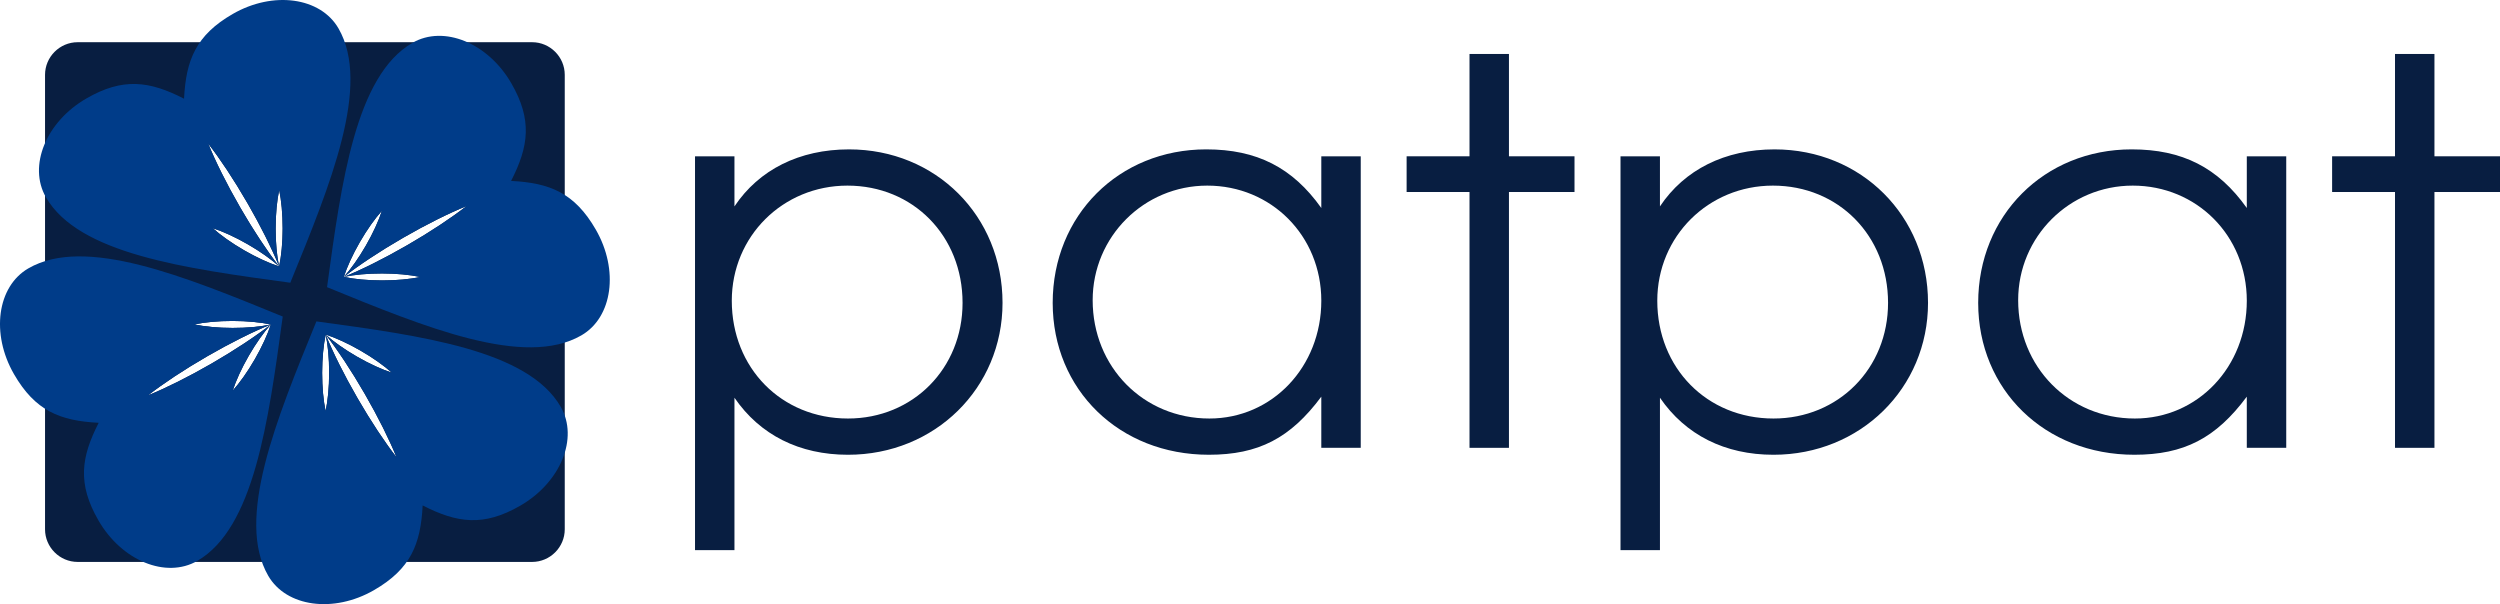 <?xml version="1.0" encoding="UTF-8" standalone="no"?>
<svg
   xmlns:dc="http://purl.org/dc/elements/1.1/"
   xmlns:cc="http://creativecommons.org/ns#"
   xmlns:rdf="http://www.w3.org/1999/02/22-rdf-syntax-ns#"
   xmlns:svg="http://www.w3.org/2000/svg"
   xmlns="http://www.w3.org/2000/svg"
   viewBox="0 0 511.205 123.534"
   id="svg2"
   height="123.534"
   width="511.205"
   version="1.1">
  <defs
     id="defs25" />
  <path
     id="path4"
     style="fill:#081e41;fill-rule:evenodd"
     d="m 15.881,8.631 92.928,0 c 3.669,0 6.672,3.002 6.672,6.672 l 0,92.928 c 0,3.669 -3.002,6.672 -6.672,6.672 l -92.928,0 c -3.67,0 -6.672,-3.002 -6.672,-6.672 l 0,-92.928 c 0,-3.67 3.002,-6.672 6.672,-6.672 z m 50.701,75.424 c 0.446,-2.095 0.717,-4.829 0.72,-7.819 0.003,-2.979 -0.261,-5.703 -0.7,-7.796 1.479,3.63 3.727,8.169 6.49,12.956 2.773,4.804 5.591,9.033 8.001,12.132 -1.479,-3.637 -3.733,-8.191 -6.506,-12.995 -2.763,-4.785 -5.568,-8.999 -7.972,-12.095 1.592,1.422 3.81,3.005 6.378,4.484 2.591,1.493 5.094,2.624 7.132,3.286 -1.595,-1.431 -3.829,-3.028 -6.42,-4.521 -2.584,-1.488 -5.08,-2.618 -7.114,-3.28 l -0.005,-0.006 0.002,0.005 -0.014,-0.004 0.019,0.017 0.002,0.006 c -0.445,2.095 -0.716,4.825 -0.719,7.811 -0.003,2.99 0.263,5.724 0.705,7.82 z m -26.845,-17.72 c 2.096,0.446 4.829,0.717 7.819,0.72 2.978,0.003 5.702,-0.261 7.796,-0.7 -3.63,1.479 -8.169,3.727 -12.955,6.49 -4.804,2.773 -9.033,5.591 -12.132,8.001 3.637,-1.479 8.191,-3.733 12.995,-6.506 4.785,-2.763 9,-5.568 12.095,-7.972 -1.422,1.592 -3.005,3.81 -4.485,6.379 -1.493,2.591 -2.624,5.093 -3.286,7.131 1.431,-1.595 3.028,-3.829 4.521,-6.42 1.488,-2.584 2.618,-5.08 3.28,-7.115 l 0.006,-0.004 -0.005,0.002 0.004,-0.014 -0.017,0.019 -0.006,0.003 c -2.095,-0.445 -4.825,-0.716 -7.811,-0.719 -2.99,-0.003 -5.724,0.263 -7.82,0.705 z m 3.783,-19.672 c 2.038,0.661 4.54,1.793 7.131,3.286 2.581,1.487 4.809,3.078 6.402,4.505 -2.404,-3.096 -5.211,-7.312 -7.975,-12.099 -2.773,-4.804 -5.028,-9.358 -6.507,-12.995 2.41,3.099 5.227,7.328 8.001,12.132 2.762,4.785 5.01,9.322 6.489,12.951 -0.435,-2.089 -0.697,-4.802 -0.694,-7.767 0.003,-2.99 0.274,-5.723 0.72,-7.819 0.442,2.097 0.708,4.83 0.705,7.82 -0.003,2.982 -0.273,5.708 -0.717,7.801 l 0.003,0.007 -0.003,-0.005 -0.003,0.015 -0.005,-0.025 -0.004,-0.005 c -2.037,-0.662 -4.537,-1.793 -7.124,-3.283 -2.591,-1.492 -4.825,-3.09 -6.42,-4.521 z m 42.423,9.975 c -2.096,-0.446 -4.829,-0.717 -7.819,-0.72 -2.978,-0.003 -5.702,0.261 -7.795,0.7 3.63,-1.479 8.168,-3.727 12.954,-6.49 4.804,-2.773 9.033,-5.591 12.132,-8.001 -3.636,1.479 -8.191,3.733 -12.995,6.506 -4.785,2.763 -9.001,5.569 -12.096,7.973 1.422,-1.592 3.005,-3.81 4.486,-6.38 1.492,-2.591 2.624,-5.093 3.285,-7.131 -1.431,1.595 -3.028,3.829 -4.521,6.42 -1.488,2.584 -2.618,5.08 -3.28,7.115 l -0.006,0.005 0.005,-0.002 -0.005,0.014 0.017,-0.019 0.007,-0.003 c 2.095,0.445 4.825,0.716 7.811,0.719 2.989,0.003 5.723,-0.263 7.82,-0.705 z" />
  <path
     id="path6"
     style="fill:#003c89;fill-rule:evenodd"
     d="m 37.634,20.182 c 0.396,-7.948 2.464,-13.001 9.941,-17.318 8.255,-4.766 17.95,-3.447 21.64,2.945 6.685,11.579 -1.584,31.792 -9.855,52.005 -21.639,-2.945 -43.279,-5.89 -49.964,-17.468 -3.69,-6.392 0.015,-15.447 8.27,-20.213 7.477,-4.317 12.887,-3.581 19.968,0.05 z m 5.886,26.48 c 2.038,0.661 4.541,1.793 7.131,3.286 l 0.121,0.07 5e-4,3e-4 0.12,0.07 0.001,5e-4 0.119,0.07 0.001,9e-4 0.118,0.069 0.002,0.001 0.117,0.069 0.002,0.002 0.116,0.069 0.003,0.002 0.115,0.069 0.003,0.002 0.114,0.069 0.004,0.002 0.113,0.069 0.004,0.002 0.112,0.069 0.004,0.003 0.111,0.068 0.005,0.003 0.11,0.068 0.005,0.003 0.108,0.068 0.006,0.004 0.108,0.068 0.006,0.004 0.107,0.067 0.006,0.004 0.106,0.067 0.007,0.004 0.105,0.067 0.007,0.005 0.104,0.067 0.008,0.005 0.103,0.067 0.008,0.005 0.102,0.066 0.009,0.005 0.1,0.066 0.009,0.006 0.1,0.066 0.009,0.006 0.099,0.066 0.01,0.006 0.097,0.065 0.01,0.007 0.096,0.065 0.01,0.007 0.095,0.065 0.011,0.007 0.094,0.064 0.011,0.007 0.093,0.064 0.011,0.008 0.092,0.064 0.011,0.008 0.091,0.064 0.012,0.008 0.09,0.063 0.012,0.009 0.089,0.063 0.012,0.009 0.088,0.062 0.013,0.009 0.087,0.062 0.013,0.009 0.086,0.062 0.013,0.01 0.085,0.062 0.014,0.01 0.084,0.061 0.014,0.01 0.083,0.061 0.014,0.011 0.082,0.061 0.015,0.011 0.081,0.06 0.015,0.011 0.08,0.06 0.015,0.011 0.079,0.059 0.015,0.011 0.078,0.059 0.015,0.012 0.077,0.059 0.016,0.012 0.076,0.059 0.016,0.012 0.075,0.058 0.016,0.012 0.074,0.058 0.017,0.013 0.073,0.057 0.017,0.013 0.072,0.057 0.017,0.013 0.071,0.057 0.017,0.013 0.07,0.056 0.017,0.014 0.069,0.056 0.017,0.014 0.068,0.055 0.017,0.014 0.067,0.055 0.018,0.014 0.066,0.055 0.018,0.015 0.065,0.054 0.018,0.015 0.064,0.054 0.018,0.015 0.063,0.053 0.018,0.015 0.062,0.053 0.018,0.015 0.061,0.052 0.018,0.016 0.06,0.052 0.018,0.016 0.059,0.051 0.018,0.016 0.058,0.051 0.018,0.017 0.057,0.051 -0.087,-0.112 -0.026,-0.034 -0.114,-0.148 -0.088,-0.115 -0.026,-0.034 -0.089,-0.117 -0.025,-0.034 -0.09,-0.119 -0.025,-0.033 -0.091,-0.121 -0.025,-0.033 -0.092,-0.123 -0.025,-0.033 -0.092,-0.124 -0.024,-0.033 -0.093,-0.126 -0.024,-0.032 -0.094,-0.128 -0.024,-0.032 -0.095,-0.13 -0.023,-0.032 -0.096,-0.132 -0.023,-0.032 -0.097,-0.134 -0.022,-0.031 -0.098,-0.135 -0.022,-0.031 -0.098,-0.137 -0.022,-0.03 -0.099,-0.139 -0.022,-0.03 -0.1,-0.141 -0.021,-0.03 -0.101,-0.143 -0.021,-0.029 -0.102,-0.144 -0.02,-0.029 -0.102,-0.146 -0.02,-0.028 -0.103,-0.148 -0.02,-0.028 -0.104,-0.15 -0.019,-0.028 -0.105,-0.152 -0.019,-0.027 -0.105,-0.154 -0.018,-0.027 -0.106,-0.155 -0.018,-0.026 -0.107,-0.157 -0.018,-0.026 -0.108,-0.159 -0.017,-0.025 -0.109,-0.161 -0.017,-0.025 -0.109,-0.163 -0.016,-0.024 -0.11,-0.164 -0.015,-0.024 -0.111,-0.166 -0.015,-0.023 -0.111,-0.168 -0.015,-0.022 -0.112,-0.17 -0.014,-0.022 -0.113,-0.172 -0.014,-0.021 -0.113,-0.173 -0.014,-0.021 -0.114,-0.175 -0.013,-0.02 -0.115,-0.177 -0.013,-0.019 -0.116,-0.179 -0.012,-0.019 -0.116,-0.18 -0.012,-0.018 -0.117,-0.182 -0.011,-0.018 -0.117,-0.184 -0.011,-0.017 -0.118,-0.186 -0.01,-0.016 -0.119,-0.188 -0.01,-0.016 -0.119,-0.19 -0.009,-0.015 -0.12,-0.191 -0.009,-0.014 -0.12,-0.193 -0.009,-0.014 -0.121,-0.195 -0.008,-0.013 -0.121,-0.197 -0.008,-0.012 -0.122,-0.198 -0.007,-0.011 -0.123,-0.2 -0.007,-0.011 -0.123,-0.202 -0.006,-0.01 -0.124,-0.204 -0.006,-0.009 -0.124,-0.205 -0.005,-0.009 -0.125,-0.207 -0.004,-0.008 -0.126,-0.209 -0.004,-0.007 -0.126,-0.21 -0.004,-0.006 -0.126,-0.212 -0.003,-0.005 -0.023,-0.039 -0.234,-0.395 -0.002,-0.004 -0.128,-0.217 -0.002,-0.003 -0.128,-0.219 -0.002,-0.002 -0.129,-0.221 -9e-4,-0.002 -0.129,-0.222 -5e-4,-9e-4 -0.13,-0.224 c -2.773,-4.804 -5.028,-9.358 -6.506,-12.995 2.41,3.099 5.227,7.328 8.001,12.132 l 0.129,0.224 4e-4,9e-4 0.128,0.223 0.001,0.002 0.127,0.221 0.001,0.003 0.125,0.22 0.002,0.004 0.124,0.219 0.002,0.005 0.123,0.218 0.003,0.005 0.121,0.216 0.003,0.006 0.12,0.215 0.004,0.007 0.119,0.213 0.005,0.008 0.118,0.212 0.005,0.009 0.117,0.211 0.005,0.01 0.115,0.209 0.006,0.011 0.114,0.208 0.006,0.011 0.113,0.207 0.007,0.012 0.111,0.205 0.007,0.013 0.11,0.204 0.008,0.014 0.109,0.202 0.008,0.015 0.107,0.201 0.008,0.015 0.106,0.199 0.009,0.017 0.105,0.198 0.009,0.017 0.104,0.197 0.01,0.018 0.102,0.195 0.01,0.019 0.101,0.194 0.01,0.02 0.1,0.192 0.011,0.02 0.099,0.191 0.011,0.021 0.098,0.189 0.011,0.022 0.096,0.187 0.012,0.023 0.095,0.186 0.012,0.023 0.094,0.184 0.012,0.024 0.092,0.183 0.013,0.025 0.091,0.181 0.013,0.026 0.09,0.18 0.013,0.026 0.089,0.178 0.013,0.027 0.087,0.177 0.014,0.028 0.086,0.175 0.014,0.029 0.085,0.173 0.014,0.029 0.084,0.172 0.015,0.03 0.082,0.17 0.015,0.03 0.081,0.169 0.015,0.031 0.08,0.167 0.015,0.032 0.079,0.166 0.015,0.032 0.078,0.164 0.074,0.158 0.018,0.038 0.016,0.034 0.075,0.161 0.179,0.385 0.017,0.035 0.072,0.156 0.087,0.19 0.017,0.036 0.069,0.152 0.017,0.037 0.068,0.151 0.017,0.038 0.067,0.149 0.017,0.038 0.066,0.147 0.018,0.039 0.065,0.146 0.081,0.183 0.018,0.04 0.062,0.142 0.018,0.04 0.061,0.141 0.018,0.041 0.06,0.139 0.018,0.041 0.059,0.137 0.018,0.041 0.058,0.136 0.148,0.351 0.018,0.043 0.054,0.131 0.018,0.043 0.053,0.129 0.018,0.044 0.052,0.127 -0.009,-0.045 -0.011,-0.053 -0.01,-0.047 -0.01,-0.052 -0.01,-0.048 -0.01,-0.052 -0.01,-0.049 -0.01,-0.052 -0.038,-0.205 -0.01,-0.053 -0.009,-0.05 -0.01,-0.055 -0.009,-0.05 -0.01,-0.056 -0.008,-0.049 -0.01,-0.057 -0.008,-0.049 -0.018,-0.107 -0.01,-0.06 -0.008,-0.048 -0.01,-0.062 -0.007,-0.047 -0.01,-0.063 -0.007,-0.047 -0.01,-0.064 -0.007,-0.046 -0.01,-0.066 -0.006,-0.046 -0.01,-0.067 -0.006,-0.045 -0.01,-0.069 -0.006,-0.044 -0.01,-0.07 -0.006,-0.043 -0.01,-0.071 -0.005,-0.043 -0.009,-0.073 -0.005,-0.042 -0.01,-0.074 -0.005,-0.042 -0.009,-0.076 -0.005,-0.041 -0.009,-0.077 -0.005,-0.04 -0.009,-0.079 -0.004,-0.039 -0.009,-0.08 -0.004,-0.038 -0.013,-0.119 -0.009,-0.083 -0.004,-0.037 -0.009,-0.085 -0.004,-0.036 -0.009,-0.086 -0.003,-0.035 -0.009,-0.087 -0.003,-0.034 -0.008,-0.089 -0.003,-0.034 -0.008,-0.091 -0.003,-0.033 -0.008,-0.092 -0.003,-0.032 -0.008,-0.094 -0.003,-0.031 -0.008,-0.095 -0.002,-0.03 -0.007,-0.097 -0.002,-0.029 -0.007,-0.098 -0.002,-0.028 -0.009,-0.127 -0.007,-0.101 -0.002,-0.026 -0.007,-0.103 -0.002,-0.025 -0.006,-0.104 -0.002,-0.024 -0.006,-0.106 -0.002,-0.023 -0.006,-0.107 -0.001,-0.022 -0.006,-0.109 -0.001,-0.021 -0.006,-0.111 -10e-4,-0.02 -0.005,-0.112 -10e-4,-0.019 -0.005,-0.114 -7e-4,-0.018 -0.005,-0.115 -5e-4,-0.017 -0.005,-0.117 -5e-4,-0.016 -0.004,-0.118 -5e-4,-0.015 -0.004,-0.12 -4e-4,-0.014 -0.004,-0.122 -2e-4,-0.013 -0.004,-0.123 -3e-4,-0.011 -0.003,-0.125 -2e-4,-0.01 -0.003,-0.126 0,-0.009 -0.003,-0.128 -2e-4,-0.008 -0.002,-0.13 -2e-4,-0.007 -0.002,-0.131 -2e-4,-0.006 -0.002,-0.133 0,-0.004 -0.001,-0.134 0,-0.003 -9e-4,-0.136 0,-0.002 -5e-4,-0.137 0,-0.001 0,-0.139 c 0.003,-2.99 0.274,-5.723 0.72,-7.819 0.442,2.096 0.708,4.83 0.705,7.82 l -2e-4,0.14 0,5e-4 -7e-4,0.139 0,7e-4 -0.001,0.138 0,0.001 -0.001,0.137 0,0.001 -0.002,0.137 0,0.002 -0.002,0.136 -3e-4,0.002 -0.002,0.135 -2e-4,0.003 -0.003,0.134 0,0.003 -0.003,0.133 0,0.003 -0.004,0.133 0,0.004 -0.004,0.132 0,0.004 -0.005,0.131 0,0.004 -0.005,0.13 -2e-4,0.005 -0.005,0.129 -2e-4,0.005 -0.005,0.128 -2e-4,0.005 -0.006,0.128 -2e-4,0.006 -0.006,0.127 -2e-4,0.006 -0.006,0.126 -2e-4,0.006 -0.007,0.125 -4e-4,0.007 -0.007,0.124 -2e-4,0.007 -0.007,0.123 -5e-4,0.007 -0.008,0.122 -5e-4,0.008 -0.008,0.121 -5e-4,0.008 -0.008,0.121 -5e-4,0.008 -0.009,0.12 -7e-4,0.009 -0.009,0.119 -7e-4,0.009 -0.009,0.118 -7e-4,0.009 -0.009,0.117 -7e-4,0.01 -0.01,0.116 -9e-4,0.01 -0.01,0.115 -10e-4,0.01 -0.01,0.114 -0.011,0.124 -9e-4,0.011 -0.011,0.112 -10e-4,0.011 -0.011,0.111 -0.001,0.011 -0.011,0.11 -0.001,0.012 -0.011,0.109 -0.001,0.012 -0.012,0.109 -0.001,0.012 -0.012,0.108 -0.001,0.012 -0.012,0.106 -0.002,0.013 -0.012,0.106 -0.002,0.013 -0.013,0.105 -0.002,0.013 -0.013,0.104 -0.002,0.013 -0.013,0.103 -0.002,0.014 -0.013,0.102 -0.002,0.014 -0.014,0.101 -0.002,0.014 -0.014,0.1 -0.002,0.014 -0.014,0.099 -0.002,0.014 -0.014,0.098 -0.017,0.112 -0.002,0.015 -0.015,0.096 -0.002,0.015 -0.015,0.095 -0.002,0.015 -0.015,0.094 -0.002,0.016 -0.015,0.093 -0.003,0.016 -0.015,0.092 -0.003,0.016 -0.016,0.091 -0.003,0.016 -0.016,0.09 -0.003,0.016 -0.016,0.089 -0.003,0.016 -0.016,0.088 -0.003,0.017 -0.016,0.086 -0.003,0.017 -0.017,0.086 -0.003,0.017 -0.017,0.084 -0.003,0.017 -0.017,0.083 -0.004,0.017 -0.017,0.083 -0.003,0.017 -0.017,0.081 0.003,0.008 -0.004,-0.005 -0.003,0.014 -0.005,-0.025 -0.004,-0.005 -0.088,-0.029 -0.007,-0.002 -0.089,-0.029 -0.007,-0.003 -0.09,-0.03 -0.007,-0.002 -0.091,-0.031 -0.007,-0.003 -0.091,-0.032 -0.007,-0.002 -0.092,-0.032 -0.007,-0.002 -0.093,-0.033 -0.007,-0.003 -0.093,-0.034 -0.007,-0.002 -0.094,-0.035 -0.007,-0.002 -0.095,-0.035 -0.007,-0.002 -0.096,-0.036 -0.006,-0.002 -0.096,-0.036 -0.006,-0.003 -0.097,-0.037 -0.006,-0.002 -0.098,-0.038 -0.006,-0.002 -0.098,-0.038 -0.006,-0.002 -0.099,-0.039 -0.006,-0.002 -0.1,-0.04 -0.006,-0.002 -0.1,-0.04 -0.006,-0.002 -0.101,-0.041 -0.006,-0.002 -0.101,-0.042 -0.006,-0.002 -0.102,-0.042 -0.006,-0.002 -0.102,-0.043 -0.006,-0.002 -0.103,-0.044 -0.005,-0.002 -0.103,-0.044 -0.006,-0.002 -0.104,-0.045 -0.005,-0.002 -0.105,-0.046 -0.005,-0.002 -0.105,-0.046 -0.005,-0.002 -0.106,-0.047 -0.005,-0.002 -0.106,-0.048 -0.005,-0.002 -0.107,-0.048 -0.005,-0.002 -0.108,-0.049 -0.004,-0.002 -0.108,-0.049 -0.004,-0.002 -0.109,-0.05 -0.004,-0.002 -0.109,-0.051 -0.004,-0.002 -0.11,-0.051 -0.004,-0.002 -0.11,-0.052 -0.004,-0.002 -0.111,-0.053 -0.004,-0.002 -0.111,-0.053 -0.004,-0.002 -0.112,-0.054 -0.004,-0.002 -0.112,-0.055 -0.003,-0.002 -0.113,-0.055 -0.003,-0.002 -0.113,-0.056 -0.003,-0.002 -0.113,-0.057 -0.003,-0.001 -0.114,-0.057 -0.003,-0.001 -0.115,-0.058 -0.003,-0.001 -0.115,-0.059 -0.003,-0.001 -0.115,-0.059 -0.003,-0.002 -0.116,-0.059 -0.002,-0.001 -0.116,-0.06 -0.002,-0.001 -0.117,-0.061 -0.002,-9e-4 -0.117,-0.062 -0.002,-0.001 -0.117,-0.062 -0.002,-9e-4 -0.118,-0.063 -0.002,-10e-4 -0.118,-0.064 -0.002,-7e-4 -0.118,-0.064 -0.002,-7e-4 -0.119,-0.065 -0.001,-7e-4 -0.119,-0.065 -10e-4,-7e-4 -0.119,-0.066 -10e-4,-7e-4 -0.12,-0.066 -7e-4,-5e-4 -0.12,-0.067 -5e-4,-2e-4 -0.12,-0.068 -4e-4,-3e-4 -0.121,-0.069 -3e-4,0 -0.121,-0.069 0,-3e-4 -0.121,-0.07 c -2.591,-1.492 -4.825,-3.09 -6.42,-4.521 z" />
  <path
     id="path8"
     style="fill:#003c89;fill-rule:evenodd"
     d="m 86.423,103.352 c -0.396,7.948 -2.463,13.001 -9.941,17.318 -8.255,4.766 -17.949,3.447 -21.639,-2.945 -6.685,-11.579 1.584,-31.792 9.854,-52.005 21.64,2.945 43.28,5.89 49.965,17.468 3.69,6.391 -0.015,15.447 -8.27,20.212 -7.477,4.317 -12.887,3.581 -19.968,-0.05 z m -19.842,-19.297 c 0.446,-2.096 0.718,-4.829 0.72,-7.819 0.003,-2.979 -0.261,-5.703 -0.7,-7.797 1.479,3.63 3.727,8.169 6.491,12.956 2.773,4.804 5.59,9.033 8.001,12.132 -1.479,-3.636 -3.733,-8.191 -6.506,-12.995 -2.763,-4.785 -5.569,-9 -7.973,-12.095 1.592,1.422 3.81,3.005 6.38,4.485 2.591,1.492 5.093,2.624 7.131,3.286 -1.595,-1.431 -3.829,-3.028 -6.42,-4.521 -2.584,-1.488 -5.08,-2.618 -7.115,-3.28 l -0.005,-0.006 0.002,0.005 -0.014,-0.004 0.019,0.017 0.002,0.006 c -0.445,2.095 -0.716,4.825 -0.719,7.811 -0.003,2.99 0.263,5.724 0.705,7.82 z" />
  <path
     id="path10"
     style="fill:#003c89;fill-rule:evenodd"
     d="m 20.182,86.453 c -7.948,-0.396 -13.001,-2.463 -17.319,-9.941 -4.766,-8.255 -3.447,-17.95 2.945,-21.64 11.579,-6.685 31.792,1.584 52.005,9.855 -2.945,21.64 -5.89,43.279 -17.468,49.964 -6.391,3.69 -15.447,-0.014 -20.213,-8.27 -4.317,-7.477 -3.581,-12.887 0.05,-19.968 z m 19.555,-20.118 c 2.096,0.446 4.829,0.717 7.819,0.72 2.978,0.003 5.703,-0.261 7.796,-0.7 -3.63,1.479 -8.169,3.727 -12.955,6.49 -4.804,2.773 -9.033,5.591 -12.132,8.001 3.637,-1.479 8.191,-3.733 12.995,-6.506 4.785,-2.763 8.999,-5.568 12.094,-7.972 -1.421,1.592 -3.004,3.81 -4.484,6.379 -1.492,2.591 -2.624,5.093 -3.286,7.131 1.431,-1.595 3.028,-3.829 4.521,-6.42 1.488,-2.583 2.618,-5.079 3.28,-7.114 l 0.006,-0.005 -0.005,0.002 0.004,-0.014 -0.017,0.019 -0.005,0.002 c -2.095,-0.445 -4.825,-0.716 -7.811,-0.719 -2.99,-0.003 -5.723,0.263 -7.82,0.705 z" />
  <path
     id="path12"
     style="fill:#003c89;fill-rule:evenodd"
     d="m 104.507,36.997 c 7.948,0.396 13.001,2.463 17.318,9.941 4.766,8.255 3.447,17.949 -2.945,21.639 -11.579,6.685 -31.792,-1.584 -52.005,-9.854 2.945,-21.64 5.89,-43.279 17.468,-49.965 6.391,-3.69 15.447,0.015 20.213,8.27 4.317,7.478 3.581,12.887 -0.05,19.968 z m -18.564,19.641 c -2.096,-0.446 -4.829,-0.717 -7.819,-0.72 -2.978,-0.003 -5.702,0.261 -7.795,0.7 3.63,-1.479 8.168,-3.727 12.954,-6.49 4.804,-2.773 9.033,-5.591 12.132,-8.001 -3.636,1.479 -8.191,3.733 -12.995,6.506 -4.785,2.763 -9.001,5.569 -12.096,7.973 1.422,-1.592 3.005,-3.811 4.486,-6.38 1.492,-2.591 2.624,-5.093 3.286,-7.131 -1.431,1.595 -3.028,3.829 -4.521,6.42 -1.488,2.584 -2.618,5.08 -3.28,7.115 l -0.006,0.005 0.005,-0.002 -0.005,0.014 0.017,-0.019 0.007,-0.003 c 2.095,0.445 4.825,0.716 7.811,0.719 2.99,0.003 5.724,-0.263 7.82,-0.705 z" />
  <g
     id="g4228">
    <path
       style="font-style:normal;font-variant:normal;font-weight:normal;font-stretch:normal;font-size:medium;line-height:100%;font-family:'URW Gothic L';-inkscape-font-specification:'URW Gothic L';letter-spacing:1.142px;word-spacing:0px;fill:#081e41;fill-opacity:1;stroke:none;stroke-width:1px;stroke-linecap:butt;stroke-linejoin:miter;stroke-opacity:1"
       d="m 142.118,31.961 0,80.537 8.065,0 0,-31.168 c 5.231,7.629 13.296,11.661 23.213,11.661 17.764,0 31.604,-13.623 31.604,-31.059 0,-17.764 -13.623,-31.386 -31.386,-31.386 -10.135,0 -18.418,4.141 -23.431,11.661 l 0,-10.244 -8.065,0 z m 31.168,5.994 c 13.405,0 23.54,10.244 23.54,23.976 0,13.405 -10.135,23.649 -23.431,23.649 -13.623,0 -23.758,-10.353 -23.758,-24.085 0,-13.187 10.462,-23.54 23.649,-23.54 z"
       id="path4198" />
    <path
       style="font-style:normal;font-variant:normal;font-weight:normal;font-stretch:normal;font-size:medium;line-height:100%;font-family:'URW Gothic L';-inkscape-font-specification:'URW Gothic L';letter-spacing:1.142px;word-spacing:0px;fill:#081e41;fill-opacity:1;stroke:none;stroke-width:1px;stroke-linecap:butt;stroke-linejoin:miter;stroke-opacity:1"
       d="m 278.248,31.961 -8.065,0 0,10.571 c -5.885,-8.283 -13.187,-11.988 -23.54,-11.988 -17.873,0 -31.386,13.514 -31.386,31.386 0,17.764 13.623,31.059 31.931,31.059 10.135,0 16.674,-3.378 22.995,-11.879 l 0,10.462 8.065,0 0,-59.612 z m -31.386,5.994 c 13.078,0 23.322,10.244 23.322,23.54 0,13.514 -10.026,24.085 -22.886,24.085 -13.514,0 -23.867,-10.571 -23.867,-24.194 0,-12.969 10.462,-23.431 23.431,-23.431 z"
       id="path4200" />
    <path
       style="font-style:normal;font-variant:normal;font-weight:normal;font-stretch:normal;font-size:medium;line-height:100%;font-family:'URW Gothic L';-inkscape-font-specification:'URW Gothic L';letter-spacing:1.142px;word-spacing:0px;fill:#081e41;fill-opacity:1;stroke:none;stroke-width:1px;stroke-linecap:butt;stroke-linejoin:miter;stroke-opacity:1"
       d="m 300.488,91.573 8.065,0 0,-52.311 13.405,0 0,-7.302 -13.405,0 0,-20.924 -8.065,0 0,20.924 -12.86,0 0,7.302 12.86,0 0,52.311 z"
       id="path4202" />
    <path
       style="font-style:normal;font-variant:normal;font-weight:normal;font-stretch:normal;font-size:medium;line-height:100%;font-family:'URW Gothic L';-inkscape-font-specification:'URW Gothic L';letter-spacing:1.142px;word-spacing:0px;fill:#081e41;fill-opacity:1;stroke:none;stroke-width:1px;stroke-linecap:butt;stroke-linejoin:miter;stroke-opacity:1"
       d="m 331.365,31.961 0,80.537 8.065,0 0,-31.168 c 5.231,7.629 13.296,11.661 23.213,11.661 17.764,0 31.604,-13.623 31.604,-31.059 0,-17.764 -13.623,-31.386 -31.386,-31.386 -10.135,0 -18.418,4.141 -23.431,11.661 l 0,-10.244 -8.065,0 z m 31.168,5.994 c 13.405,0 23.54,10.244 23.54,23.976 0,13.405 -10.135,23.649 -23.431,23.649 -13.623,0 -23.758,-10.353 -23.758,-24.085 0,-13.187 10.462,-23.54 23.649,-23.54 z"
       id="path4204" />
    <path
       style="font-style:normal;font-variant:normal;font-weight:normal;font-stretch:normal;font-size:medium;line-height:100%;font-family:'URW Gothic L';-inkscape-font-specification:'URW Gothic L';letter-spacing:1.142px;word-spacing:0px;fill:#081e41;fill-opacity:1;stroke:none;stroke-width:1px;stroke-linecap:butt;stroke-linejoin:miter;stroke-opacity:1"
       d="m 467.495,31.961 -8.065,0 0,10.571 c -5.885,-8.283 -13.187,-11.988 -23.54,-11.988 -17.873,0 -31.386,13.514 -31.386,31.386 0,17.764 13.623,31.059 31.931,31.059 10.135,0 16.674,-3.378 22.995,-11.879 l 0,10.462 8.065,0 0,-59.612 z m -31.386,5.994 c 13.078,0 23.322,10.244 23.322,23.54 0,13.514 -10.026,24.085 -22.886,24.085 -13.514,0 -23.867,-10.571 -23.867,-24.194 0,-12.969 10.462,-23.431 23.431,-23.431 z"
       id="path4206" />
    <path
       style="font-style:normal;font-variant:normal;font-weight:normal;font-stretch:normal;font-size:medium;line-height:100%;font-family:'URW Gothic L';-inkscape-font-specification:'URW Gothic L';letter-spacing:1.142px;word-spacing:0px;fill:#081e41;fill-opacity:1;stroke:none;stroke-width:1px;stroke-linecap:butt;stroke-linejoin:miter;stroke-opacity:1"
       d="m 489.736,91.573 8.065,0 0,-52.311 13.405,0 0,-7.302 -13.405,0 0,-20.924 -8.065,0 0,20.924 -12.86,0 0,7.302 12.86,0 0,52.311 z"
       id="path4208" />
  </g>
</svg>
